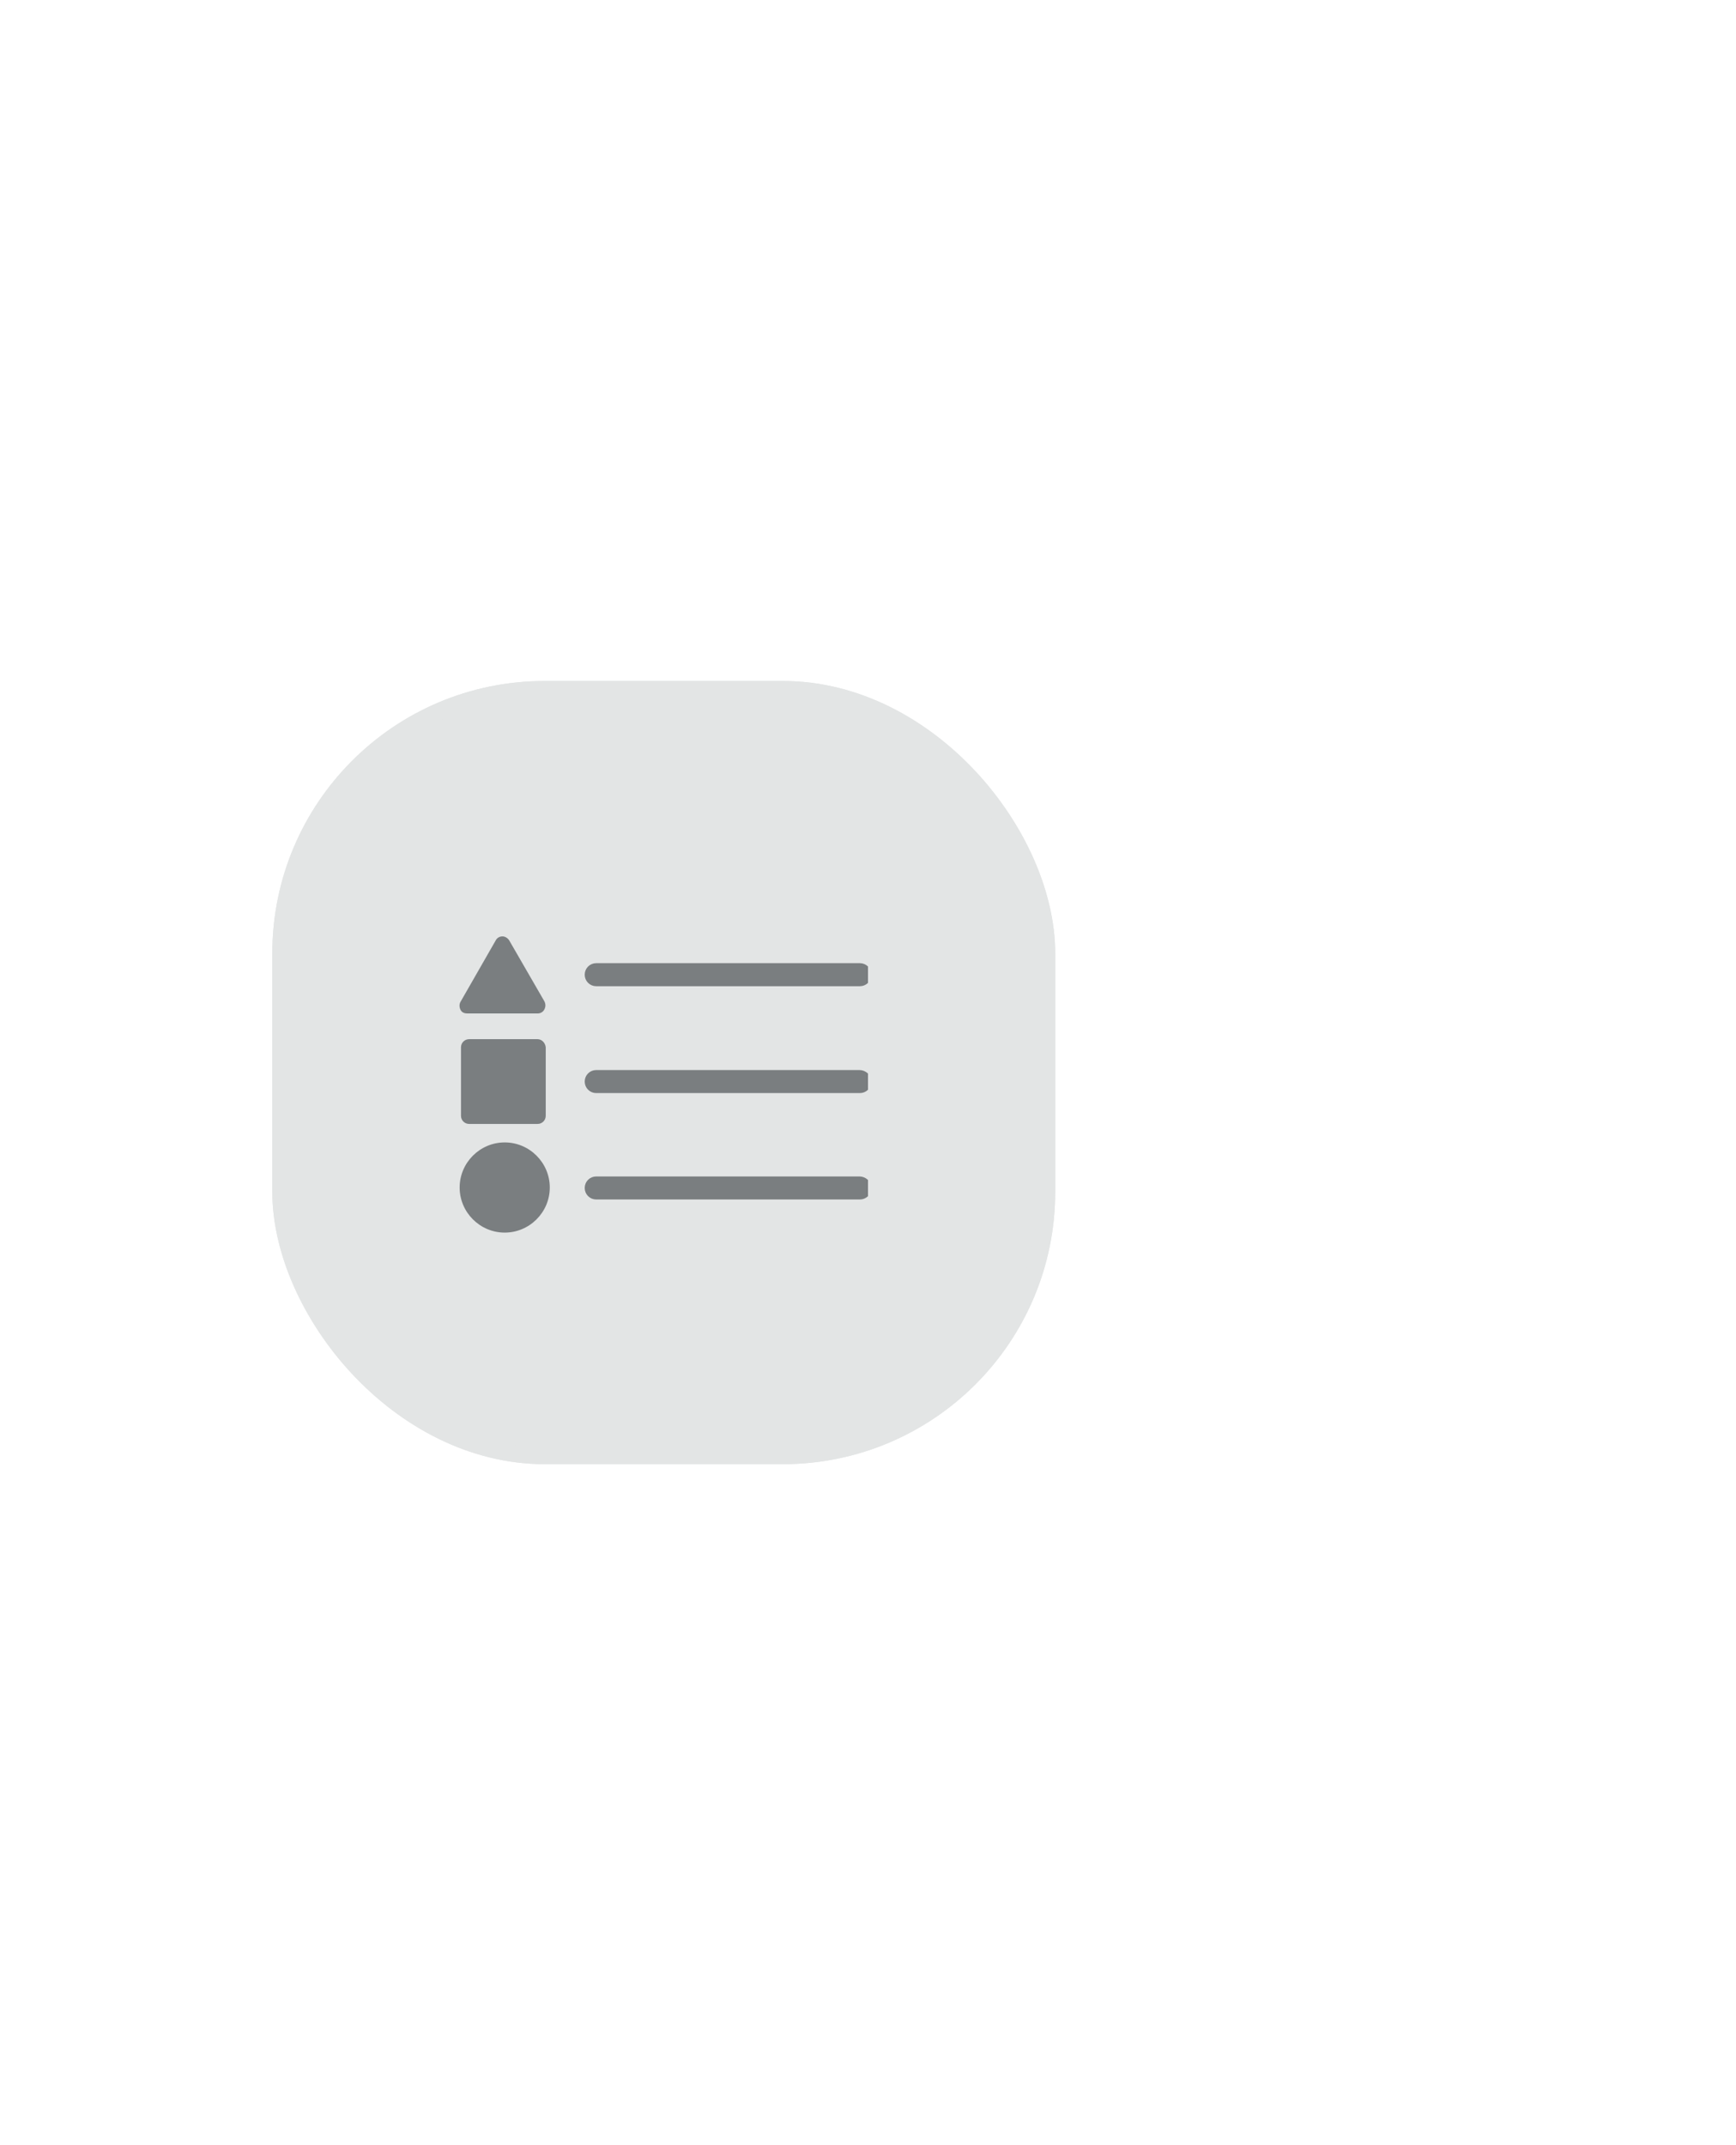 <svg width="102" height="126" viewBox="0 0 102 126" fill="none" xmlns="http://www.w3.org/2000/svg">
<g filter="url(#filter0_d_1400_5252)">
<rect x="16" y="36" width="46" height="46" rx="16" fill="#E3E5E5"/>
<g clip-path="url(#clip0_1400_5252)">
<path d="M35.031 52.674H35.031L50.523 52.674C50.843 52.674 51.1 52.931 51.1 53.251C51.1 53.571 50.844 53.827 50.523 53.827H35.131V53.827H35.031C34.711 53.827 34.455 53.571 34.455 53.251C34.455 53.251 34.455 53.251 34.455 53.25M35.031 52.674V52.774C34.766 52.774 34.555 52.986 34.555 53.251L34.455 53.25M35.031 52.674C34.711 52.674 34.455 52.931 34.455 53.25M35.031 52.674L34.455 53.25M35.031 53.727H35.131H35.031Z" fill="#7A7E80" stroke="#7A7E80" stroke-width="0.2"/>
<path d="M50.497 58.951H35.031C34.711 58.951 34.455 59.208 34.455 59.527C34.455 59.847 34.711 60.104 35.031 60.104H50.523C50.844 60.104 51.1 59.847 51.1 59.527C51.1 59.201 50.81 58.951 50.497 58.951C50.497 58.951 50.497 58.951 50.497 58.951Z" fill="#7A7E80" stroke="#7A7E80" stroke-width="0.2"/>
<path d="M50.497 65.201H35.031C34.711 65.201 34.455 65.457 34.455 65.777C34.455 66.097 34.711 66.354 35.031 66.354H50.523C50.844 66.354 51.1 66.097 51.1 65.777C51.1 65.451 50.81 65.201 50.497 65.201C50.497 65.201 50.497 65.201 50.497 65.201Z" fill="#7A7E80" stroke="#7A7E80" stroke-width="0.2"/>
<path d="M31.588 57.038H27.563C27.298 57.038 27.086 57.249 27.086 57.514V61.54C27.086 61.804 27.298 62.016 27.563 62.016H31.588C31.853 62.016 32.065 61.804 32.065 61.54V57.514C32.038 57.249 31.826 57.038 31.588 57.038Z" fill="#7A7E80"/>
<path d="M27.457 55.528H31.588C31.747 55.528 31.906 55.449 31.985 55.29C32.065 55.131 32.065 54.972 31.985 54.813L29.92 51.238C29.84 51.106 29.681 51 29.523 51C29.364 51 29.205 51.079 29.125 51.238L27.06 54.84C26.98 54.972 26.98 55.158 27.06 55.316C27.139 55.475 27.298 55.528 27.457 55.528L27.457 55.528Z" fill="#7A7E80"/>
<path d="M29.655 63.102C28.198 63.102 27.007 64.294 27.007 65.751C27.007 67.207 28.198 68.399 29.655 68.399C31.112 68.399 32.303 67.207 32.303 65.751C32.303 64.294 31.112 63.102 29.655 63.102Z" fill="#7A7E80"/>
</g>
<rect x="16.5" y="36.5" width="45" height="45" rx="15.5" stroke="#E3E5E5"/>
</g>
<defs>
<filter id="filter0_d_1400_5252" x="-24" y="0" width="126" height="126" filterUnits="userSpaceOnUse" color-interpolation-filters="sRGB">
<feFlood flood-opacity="0" result="BackgroundImageFix"/>
<feColorMatrix in="SourceAlpha" type="matrix" values="0 0 0 0 0 0 0 0 0 0 0 0 0 0 0 0 0 0 127 0" result="hardAlpha"/>
<feOffset dy="4"/>
<feGaussianBlur stdDeviation="20"/>
<feComposite in2="hardAlpha" operator="out"/>
<feColorMatrix type="matrix" values="0 0 0 0 0 0 0 0 0 0 0 0 0 0 0 0 0 0 0.04 0"/>
<feBlend mode="normal" in2="BackgroundImageFix" result="effect1_dropShadow_1400_5252"/>
<feBlend mode="normal" in="SourceGraphic" in2="effect1_dropShadow_1400_5252" result="shape"/>
</filter>
<clipPath id="clip0_1400_5252">
<rect width="24" height="24" fill="white" transform="translate(27 48)"/>
</clipPath>
</defs>
</svg>

